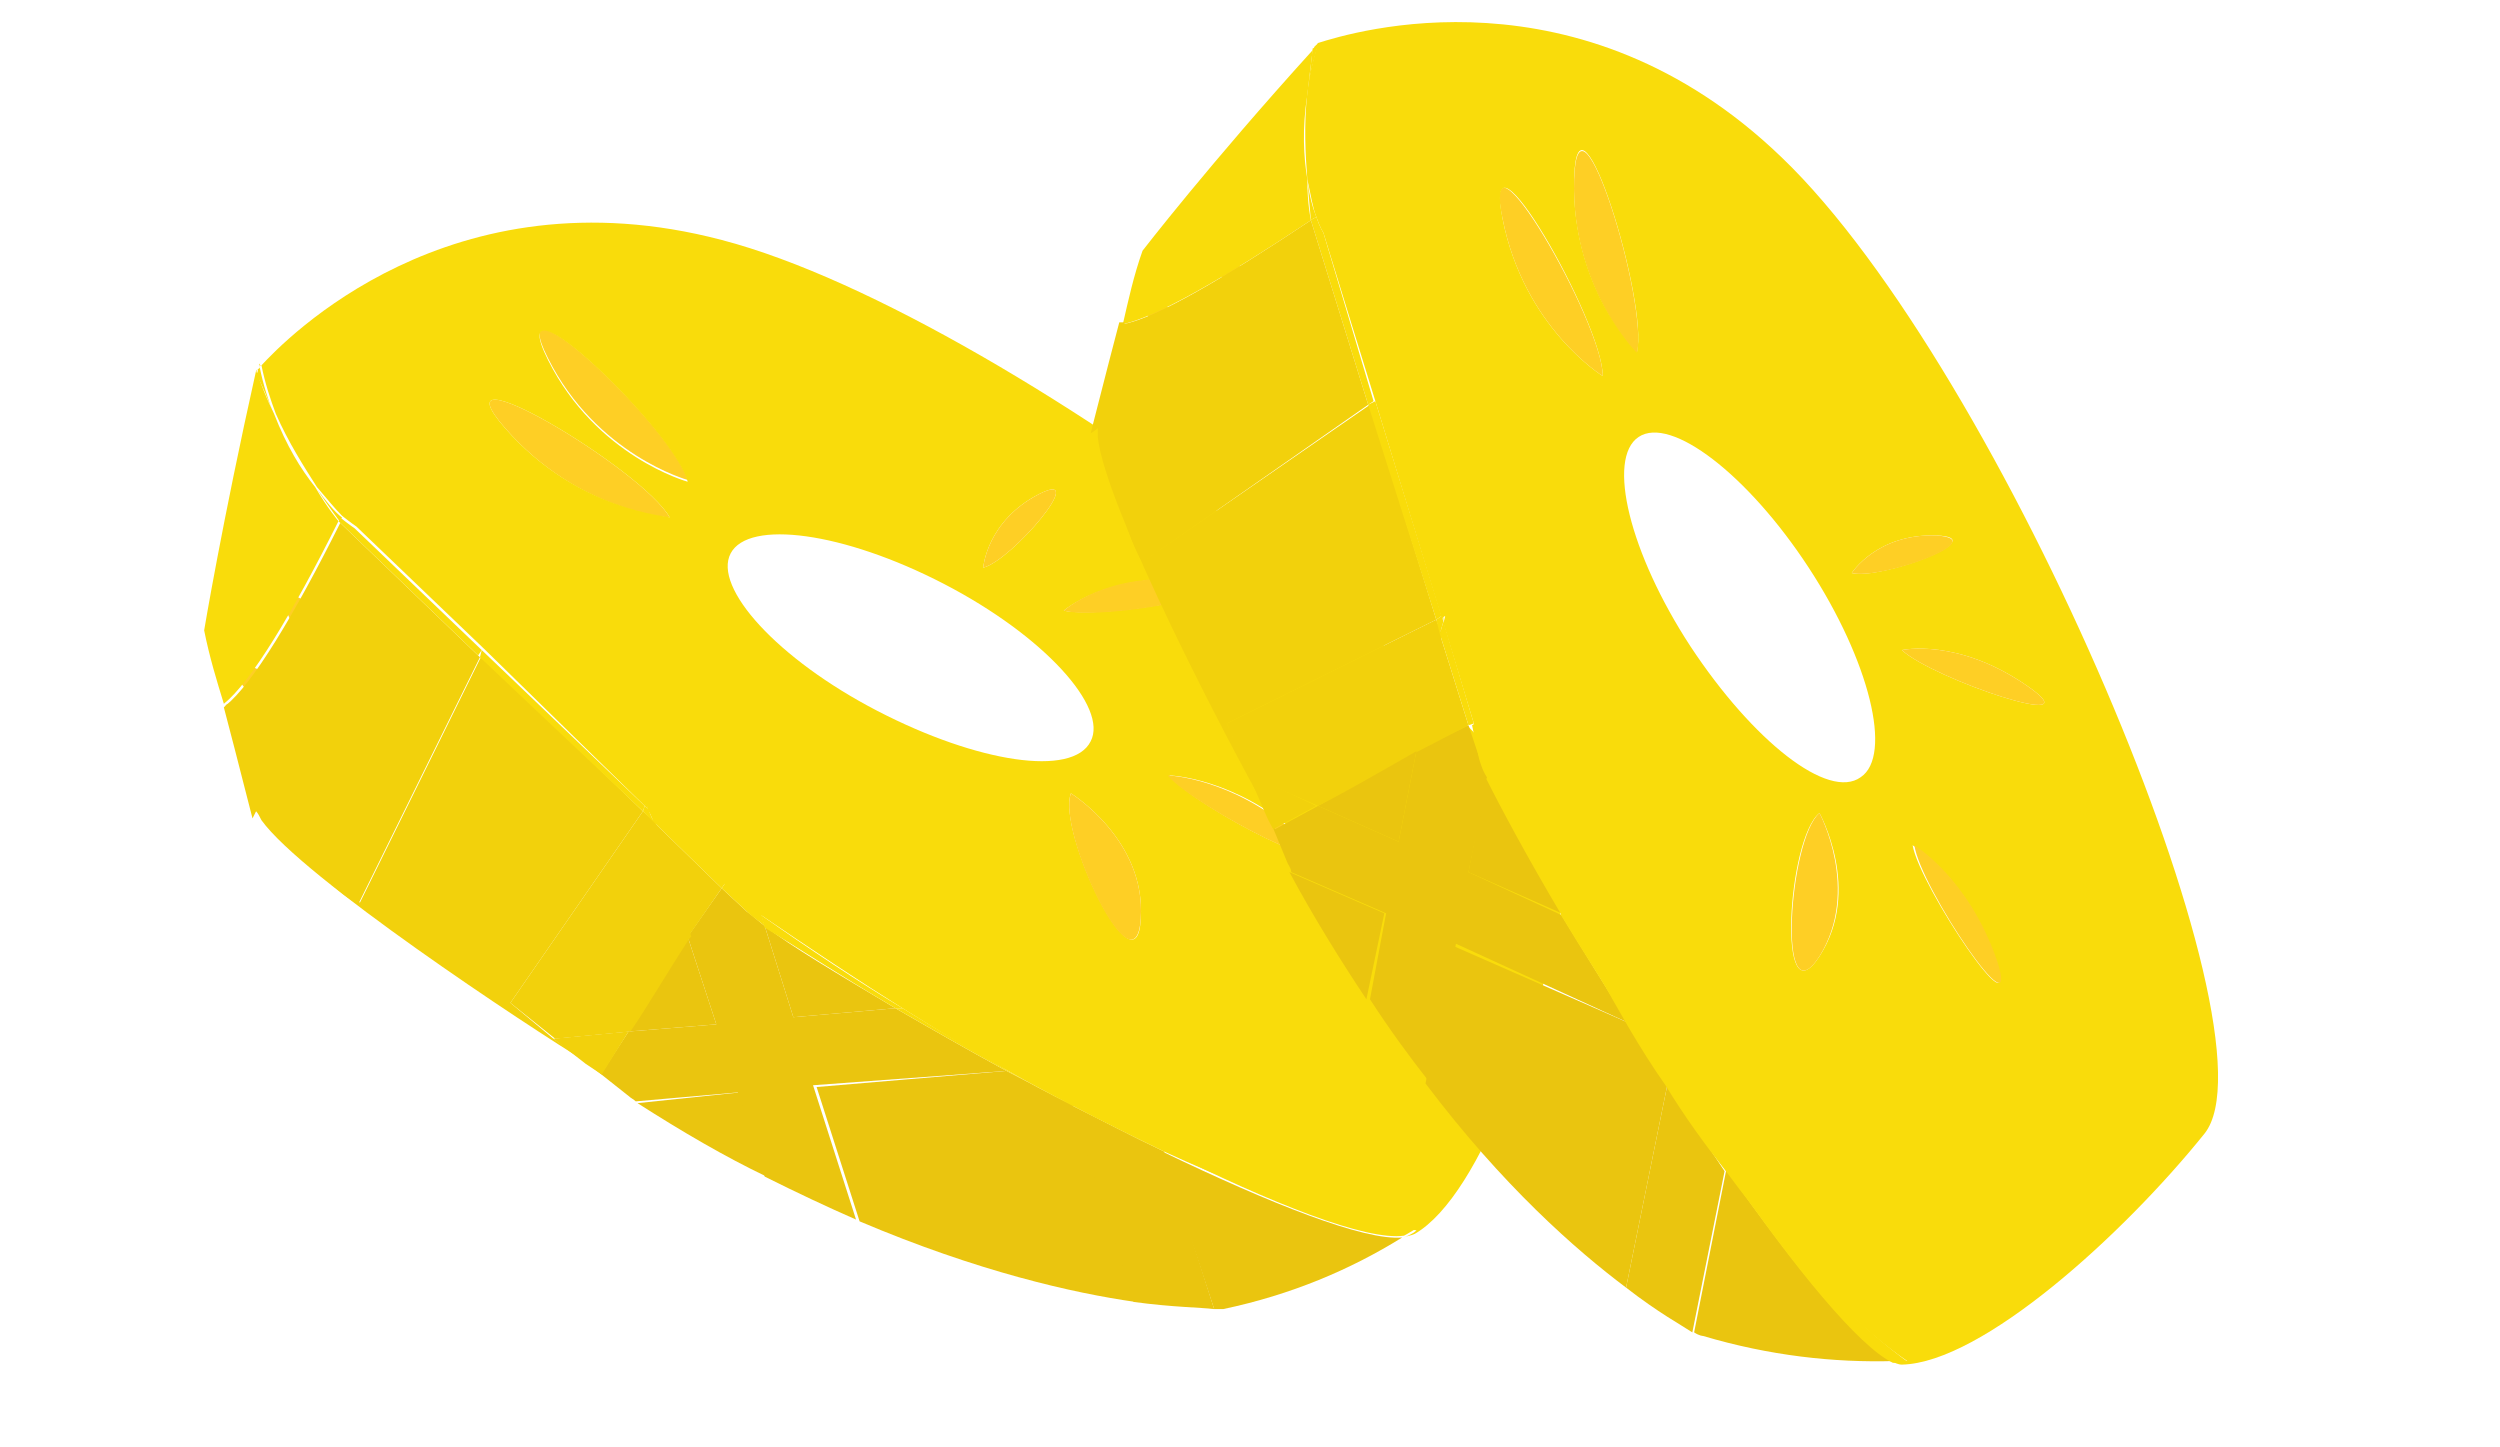<?xml version="1.0" encoding="utf-8"?>
<!-- Generator: Adobe Illustrator 22.1.0, SVG Export Plug-In . SVG Version: 6.00 Build 0)  -->
<svg version="1.1" id="Layer_1" xmlns="http://www.w3.org/2000/svg" xmlns:xlink="http://www.w3.org/1999/xlink" x="0px" y="0px"
	 viewBox="0 0 139.6 80.8" style="enable-background:new 0 0 139.6 80.8;" xml:space="preserve">
<style type="text/css">
	.st0{fill:none;}
	.st1{fill:#F9DC0B;}
	.st2{fill:#FECF25;}
	.st3{fill:#EAC50F;}
	.st4{fill:#F2D10C;}
</style>
<g>
	<path class="st0" d="M17.6,27.3c-0.7-1.1-1.6-2.5-2.3-4.1C16,25,16.9,26.3,17.6,27.3z"/>
	<path class="st1" d="M14.5,20.3c0,0,0,0.1,0,0.2c0,0,0-0.1,0.1-0.1C14.5,20.4,14.4,20.4,14.5,20.3z"/>
	<path class="st1" d="M14.3,20.7c0,0,0,0.1,0,0.2c0-0.1,0-0.2,0.1-0.3C14.4,20.6,14.3,20.7,14.3,20.7z"/>
	<path class="st1" d="M15.3,23.2c-0.3-0.8-0.6-1.7-0.8-2.7c0,0,0,0.1-0.1,0.1c0,0.1,0,0.2-0.1,0.3C14.7,21.6,15,22.4,15.3,23.2z"/>
	<path class="st2" d="M13.9,38.7c4.1,4.7,9.2,5,9.2,5C21.6,41,9.8,33.9,13.9,38.7z"/>
	<path class="st2" d="M16.3,34.8c2.7,5.3,7.8,6.8,7.8,6.8C23.4,38.8,13.6,29.4,16.3,34.8z"/>
	<path class="st1" d="M18.9,29.1c0,0-0.6-0.7-1.3-1.9c-0.8-1-1.6-2.3-2.3-4.1c-0.4-0.8-0.7-1.6-1-2.4c-1.9,8.5-2.9,14.5-2.9,14.5
		c0.3,1.5,0.7,2.8,1.1,4.1C14,38.1,16.3,34.3,18.9,29.1z"/>
	<path class="st1" d="M19.1,28.9c-0.4-0.3-0.9-0.9-1.4-1.6c0.7,1.1,1.3,1.8,1.3,1.9C19,29.1,19,29,19.1,28.9z"/>
	<path class="st1" d="M18.9,29.1l7.8,7.5l0.2-0.3l-7.1-6.8c0,0-0.3-0.2-0.8-0.6C19,29,19,29.1,18.9,29.1L18.9,29.1z"/>
	<path class="st2" d="M28.2,23.9c4.1,4.7,9.2,5,9.2,5C35.9,26.2,24.1,19.2,28.2,23.9z"/>
	<path class="st2" d="M30.6,20c2.7,5.4,7.8,6.8,7.8,6.8C37.7,24.1,27.9,14.7,30.6,20z"/>
	<g>
		<path class="st3" d="M35.1,57.6l4.9-0.4l-1.6-4.9l-0.1,0.1C37.2,54.4,36,56.2,35.1,57.6z"/>
		<path class="st3" d="M56.2,59.8l-10.6,0.9l2.4,7.5c6.6,2.8,11.9,4,15.4,4.5l-3.5-11C58.6,61.1,57.4,60.4,56.2,59.8z"/>
		<path class="st3" d="M35.6,61.6c2.5,1.6,4.9,3,7.2,4.1l-1.5-4.7L35.6,61.6z"/>
		<path class="st3" d="M67.8,73.1c0.3,0,0.5,0,0.5,0c3.8-0.8,7.1-2.2,10-4c-2.1,0.2-7.4-1.9-13.4-4.8L67.8,73.1z"/>
		<path class="st3" d="M44.3,56.8l5.7-0.5c-3.2-1.9-5.9-3.5-7.3-4.6L44.3,56.8z"/>
		<path class="st3" d="M59.8,61.7l3.5,11c2.2,0.3,3.7,0.3,4.5,0.4L65,64.3C63.3,63.5,61.6,62.6,59.8,61.7z"/>
		<path class="st3" d="M56.2,59.8c-2.2-1.2-4.3-2.4-6.2-3.5l-5.7,0.5l-1.6-5.1c-0.4-0.3-0.7-0.6-1-0.8l-1.4-1.3l-1.9,2.7l1.6,4.9
			l-4.9,0.4l0,0l-1.5,2.3c0,0-0.4-0.2-0.9-0.6l2.4,1.9c0.1,0.1,0.3,0.2,0.4,0.3l5.7-0.5l1.5,4.7c1.8,0.9,3.5,1.7,5.1,2.4l-2.4-7.5
			L56.2,59.8z"/>
		<path class="st4" d="M28.5,56l7.4-10.7l-9-8.7l-6.8,13.8c0,0-4.6-2.4-7.4-11.1c-0.1,0.1-0.1,0.1-0.2,0.2l0.6,2.3l1,3.9
			c0,0,0.1-0.2,0.2-0.4c0.1,0.1,0.2,0.3,0.3,0.5c2.3,3.2,14.7,11.4,18.3,13.6L30.9,58L28.5,56z"/>
		<path class="st4" d="M20,50.5l6.8-13.8l-7.8-7.5l0,0c-2.6,5.2-4.9,9-6.4,10.2C15.4,48.1,20,50.5,20,50.5z"/>
		<path class="st4" d="M35.9,45.3L28.5,56l2.5,2l4.2-0.4c0.9-1.3,2-3.2,3.3-5.2l0.1-0.1l-2-6.4L35.9,45.3z"/>
		<polygon class="st4" points="38.5,52.2 40.3,49.6 36.5,45.9 		"/>
		<path class="st4" d="M35.1,57.6L35.1,57.6L30.9,58l1.8,1.4c0.6,0.4,0.9,0.6,0.9,0.6L35.1,57.6z"/>
		<path class="st1" d="M87.4,49.5c1.2-7-30.6-31.8-47.1-36.1c-15.2-4-24.4,5.6-25.7,7c0.2,1,0.5,1.9,0.8,2.7c0.7,1.6,1.6,3,2.3,4.1
			c0.6,0.7,1,1.2,1.4,1.6c0.5,0.4,0.8,0.6,0.8,0.6l7.1,6.8L36,45l0.1-0.1l0.1,0.4l4.3,4.1l1.4,1.3c0.2,0.1,0.4,0.3,0.6,0.4
			c2.8,1.9,5.5,3.7,7.9,5.2c2.1,1.3,4,2.5,5.9,3.5c1.2,0.7,2.4,1.3,3.5,1.9c1.9,1,3.6,1.8,5.2,2.6c6.9,3.2,11.5,4.1,14.1,4.4
			c-0.2,0.2-0.5,0.3-0.7,0.4c0.2-0.1,0.4-0.1,0.6-0.2C82.8,66.7,86.2,56.5,87.4,49.5z M66.5,32.4c4.7,0.5-4.8,2.2-7.1,1.7
			C59.4,34.1,61.8,32,66.5,32.4z M58,27.6c2.9-1.5-1.5,3.7-3.1,4.1C54.9,31.7,55.1,29.1,58,27.6z M38.4,26.9c0,0-5.1-1.4-7.8-6.8
			C27.9,14.7,37.7,24.1,38.4,26.9z M28.2,23.9c-4.1-4.7,7.7,2.3,9.2,5C37.4,28.8,32.3,28.6,28.2,23.9z M49,39.7
			c-5.6-2.9-9.2-6.9-8.2-8.8c1-1.9,6.3-1.2,11.9,1.7c5.6,2.9,9.2,6.9,8.2,8.8C59.9,43.4,54.6,42.6,49,39.7z M59.8,44.3
			c0,0,4.2,2.6,3.9,7C63.5,55.7,59,46.4,59.8,44.3z M65.3,43.3c0,0,3.6,0.1,7.2,3.3C76,49.8,66.7,45.1,65.3,43.3z"/>
		<path class="st1" d="M59.8,61.7L59.8,61.7c-1.1-0.6-2.3-1.2-3.5-1.9l-0.1,0C57.4,60.4,58.6,61.1,59.8,61.7z"/>
		<path class="st1" d="M65,64.2L65,64.2c6,3,11.3,5.1,13.4,4.8c0.2-0.1,0.5-0.3,0.7-0.4C76.4,68.3,71.9,67.3,65,64.2z"/>
		<path class="st1" d="M50,56.3l0.4,0c-2.5-1.5-5.2-3.3-7.9-5.2l0.2,0.7C44.2,52.7,46.8,54.4,50,56.3z"/>
		<path class="st1" d="M65,64.3L65,64.3c-1.6-0.8-3.3-1.7-5.2-2.7l0,0C61.6,62.6,63.3,63.5,65,64.3z"/>
		<path class="st1" d="M56.2,59.8l0.1,0c-1.9-1.1-3.8-2.2-5.9-3.5l-0.4,0C51.9,57.4,54,58.6,56.2,59.8z"/>
		<path class="st1" d="M41.7,50.9c0.2,0.2,0.5,0.4,1,0.8L42.5,51c-0.2-0.1-0.4-0.3-0.6-0.4l-1.4-1.3l-0.2,0.3L41.7,50.9z"/>
		<polygon class="st1" points="35.9,45.3 36,45 26.9,36.3 26.8,36.7 		"/>
		<polygon class="st1" points="36.5,45.9 36.2,45.2 36,45 35.9,45.3 		"/>
		<polygon class="st1" points="40.3,49.6 40.5,49.3 36.2,45.2 36.5,45.9 		"/>
		<polygon class="st1" points="36.1,44.8 36,45 36.2,45.2 		"/>
		<path class="st2" d="M66.5,32.4c-4.7-0.5-7.1,1.7-7.1,1.7C61.6,34.7,71.2,32.9,66.5,32.4z"/>
		<path class="st2" d="M72.4,46.6c-3.6-3.2-7.2-3.3-7.2-3.3C66.7,45.1,76,49.8,72.4,46.6z"/>
		<path class="st2" d="M59.8,44.3c-0.8,2.1,3.6,11.4,3.9,7C64,46.9,59.8,44.3,59.8,44.3z"/>
		<path class="st2" d="M58,27.6c-2.9,1.5-3.1,4.1-3.1,4.1C56.5,31.3,60.9,26.1,58,27.6z"/>
	</g>
</g>
<g>
	<path class="st0" d="M73,10c-0.1-1.2-0.2-2.9,0-4.7C72.7,7.2,72.8,8.8,73,10z"/>
	<path class="st1" d="M73.6,2.4c0,0-0.1,0.1-0.1,0.2c0,0,0.1,0,0.1,0C73.6,2.5,73.6,2.4,73.6,2.4z"/>
	<path class="st1" d="M73.4,2.6c0,0,0,0.1,0,0.2c0.1-0.1,0.1-0.2,0.2-0.2C73.4,2.6,73.4,2.6,73.4,2.6z"/>
	<path class="st1" d="M73,5.3c0.1-0.9,0.3-1.8,0.6-2.8c0,0-0.1,0-0.1,0c-0.1,0.1-0.1,0.2-0.2,0.2C73.2,3.6,73.1,4.5,73,5.3z"/>
	<path class="st2" d="M64.2,18.1c1.2,6.1,5.6,8.8,5.6,8.8C69.8,23.9,62.9,12,64.2,18.1z"/>
	<path class="st2" d="M68.2,15.9c-0.2,6,3.5,9.8,3.5,9.8C72.5,22.8,68.4,9.9,68.2,15.9z"/>
	<path class="st1" d="M73.2,12.3c0,0-0.2-0.9-0.2-2.3c-0.2-1.2-0.3-2.8,0-4.7c0.1-0.9,0.2-1.7,0.3-2.5C67.5,9.2,63.8,14,63.8,14
		c-0.5,1.4-0.8,2.8-1.1,4.1C64.6,17.7,68.4,15.5,73.2,12.3z"/>
	<path class="st1" d="M73.5,12.1c-0.2-0.5-0.4-1.2-0.5-2.1c0.1,1.3,0.2,2.2,0.2,2.3C73.3,12.2,73.4,12.2,73.5,12.1z"/>
	<path class="st1" d="M73.2,12.3l3.2,10.3l0.3-0.2L73.9,13c0,0-0.2-0.3-0.4-0.9C73.4,12.2,73.3,12.2,73.2,12.3L73.2,12.3z"/>
	<path class="st2" d="M83.9,12.2c1.2,6.1,5.6,8.8,5.6,8.8C89.5,18,82.6,6.1,83.9,12.2z"/>
	<path class="st2" d="M87.9,10c-0.2,6,3.5,9.8,3.5,9.8C92.1,17,88.1,4,87.9,10z"/>
	<g>
		<path class="st3" d="M73.6,45l4.5,2l1-5.1L78.9,42C76.8,43.2,75,44.2,73.6,45z"/>
		<path class="st3" d="M90.9,57.1l-9.8-4.3l-1.5,7.7c4.3,5.7,8.4,9.3,11.2,11.4l2.3-11.3C92.4,59.4,91.6,58.3,90.9,57.1z"/>
		<path class="st3" d="M72,48.7c1.4,2.6,2.9,5,4.3,7.1l1-4.8L72,48.7z"/>
		<path class="st3" d="M94.6,74.4c0.3,0.2,0.5,0.2,0.5,0.2c3.7,1.1,7.3,1.5,10.7,1.4c-2-0.8-5.5-5.2-9.4-10.7L94.6,74.4z"/>
		<path class="st3" d="M82,48.7l5.2,2.3c-1.9-3.2-3.4-6-4.2-7.6L82,48.7z"/>
		<path class="st3" d="M93.1,60.6l-2.3,11.3c1.8,1.4,3.1,2.1,3.7,2.5l1.8-9C95.3,63.9,94.2,62.2,93.1,60.6z"/>
		<path class="st3" d="M90.9,57.1c-1.3-2.1-2.6-4.2-3.7-6L82,48.7l1.1-5.3c-0.2-0.5-0.4-0.9-0.5-1.1L82,40.5l-2.9,1.4l-1,5.1l-4.5-2
			l0,0l-2.4,1.3c0,0-0.2-0.4-0.5-1l1.2,2.9c0.1,0.2,0.2,0.3,0.2,0.5l5.3,2.3l-0.9,4.8c1.1,1.7,2.2,3.2,3.3,4.6l1.5-7.7L90.9,57.1z"
			/>
		<path class="st4" d="M68.5,40.4l11.7-5.8l-3.7-12l-12.6,8.7c0,0-2.9-4.3-1.1-13.3c-0.1,0-0.2,0-0.3,0l-0.6,2.3l-1,3.9
			c0,0,0.2-0.1,0.4-0.3c0,0.2,0,0.3,0,0.5c0.4,3.9,7.3,17.1,9.4,20.8l-0.9-2.1L68.5,40.4z"/>
		<path class="st4" d="M63.8,31.4l12.6-8.8l-3.2-10.3l0,0c-4.8,3.2-8.7,5.5-10.5,5.8C60.9,27.1,63.8,31.4,63.8,31.4z"/>
		<path class="st4" d="M80.2,34.6l-11.7,5.8l1.2,2.9l3.9,1.7c1.4-0.7,3.3-1.8,5.4-3l0.2-0.1l1.3-6.5L80.2,34.6z"/>
		<polygon class="st4" points="79.1,42 82,40.5 80.4,35.4 		"/>
		<path class="st4" d="M73.5,45L73.5,45l-3.8-1.8l0.9,2.1c0.3,0.7,0.5,1,0.5,1L73.5,45z"/>
		<path class="st1" d="M123.1,63.3c4.4-5.5-11.3-42.7-23.6-54.5c-11.3-10.9-24-7-25.9-6.4c-0.3,1-0.5,1.9-0.6,2.8
			C72.8,7,72.9,8.7,73,10c0.2,0.9,0.3,1.6,0.5,2.1c0.2,0.6,0.4,0.9,0.4,0.9l2.9,9.4l3.7,12.1l0.2-0.1l-0.1,0.4l1.7,5.6l0.5,1.8
			c0.1,0.2,0.2,0.4,0.3,0.7c1.5,3.1,3,5.9,4.4,8.4c1.2,2.1,2.3,4.1,3.4,6c0.7,1.2,1.4,2.3,2.1,3.3c1.1,1.8,2.2,3.3,3.3,4.7
			c4.5,6.1,8,9.2,10.2,10.7c-0.3,0-0.6,0-0.9,0c0.2,0.1,0.4,0.2,0.6,0.2C110.7,76.1,118.6,68.9,123.1,63.3z M113.2,38.3
			c3.9,2.7-5.3-0.4-7-2C106.2,36.3,109.3,35.6,113.2,38.3z M108.1,29.9c3.3,0.1-3.1,2.5-4.7,2.1C103.4,32,104.8,29.8,108.1,29.9z
			 M91.4,19.7c0,0-3.7-3.7-3.5-9.8C88.1,4,92.1,17,91.4,19.7z M83.9,12.2c-1.2-6.1,5.6,5.8,5.6,8.8C89.5,21,85.1,18.3,83.9,12.2z
			 M94.4,36.1c-3.4-5.2-4.7-10.5-2.9-11.7c1.8-1.2,6.1,2.1,9.5,7.3s4.7,10.5,2.9,11.7C102.1,44.7,97.9,41.4,94.4,36.1z M101.6,45.4
			c0,0,2.4,4.3,0,8C99.2,57.1,99.8,46.8,101.6,45.4z M106.8,47.2c0,0,3.1,1.8,4.6,6.4C113,58.1,107.2,49.5,106.8,47.2z"/>
		<path class="st1" d="M93.1,60.6L93.1,60.6c-0.7-1.1-1.4-2.2-2.1-3.4l-0.1-0.1C91.6,58.3,92.4,59.4,93.1,60.6z"/>
		<path class="st1" d="M96.4,65.3L96.4,65.3c3.8,5.5,7.4,9.9,9.3,10.8c0.3,0,0.6,0,0.9,0C104.4,74.5,100.9,71.4,96.4,65.3z"/>
		<path class="st1" d="M87.2,51.1l0.4,0.2c-1.4-2.5-2.9-5.4-4.4-8.4L83,43.5C83.8,45.1,85.3,47.9,87.2,51.1z"/>
		<path class="st1" d="M96.4,65.4L96.4,65.4c-1-1.5-2.1-3.1-3.2-4.8v0C94.2,62.2,95.3,63.9,96.4,65.4z"/>
		<path class="st1" d="M90.9,57.1L90.9,57.1c-1-1.8-2.2-3.8-3.3-5.9L87.1,51C88.3,53,89.6,55,90.9,57.1z"/>
		<path class="st1" d="M82.6,42.4c0.1,0.3,0.2,0.7,0.5,1.1l0.2-0.7c-0.1-0.2-0.2-0.4-0.3-0.7l-0.5-1.8l-0.3,0.2L82.6,42.4z"/>
		<polygon class="st1" points="80.2,34.6 80.5,34.4 76.8,22.4 76.4,22.6 		"/>
		<polygon class="st1" points="80.4,35.4 80.6,34.7 80.5,34.4 80.2,34.6 		"/>
		<polygon class="st1" points="82,40.5 82.3,40.4 80.6,34.7 80.4,35.4 		"/>
		<polygon class="st1" points="80.6,34.4 80.5,34.4 80.6,34.7 		"/>
		<path class="st2" d="M113.2,38.3c-3.9-2.7-7-2-7-2C107.9,37.9,117.1,41,113.2,38.3z"/>
		<path class="st2" d="M111.5,53.6c-1.6-4.6-4.6-6.4-4.6-6.4C107.2,49.5,113,58.1,111.5,53.6z"/>
		<path class="st2" d="M101.6,45.4c-1.7,1.4-2.4,11.7,0,8C103.9,49.7,101.6,45.4,101.6,45.4z"/>
		<path class="st2" d="M108.1,29.9c-3.3-0.1-4.7,2.1-4.7,2.1C105,32.4,111.4,30.1,108.1,29.9z"/>
	</g>
</g>
</svg>
